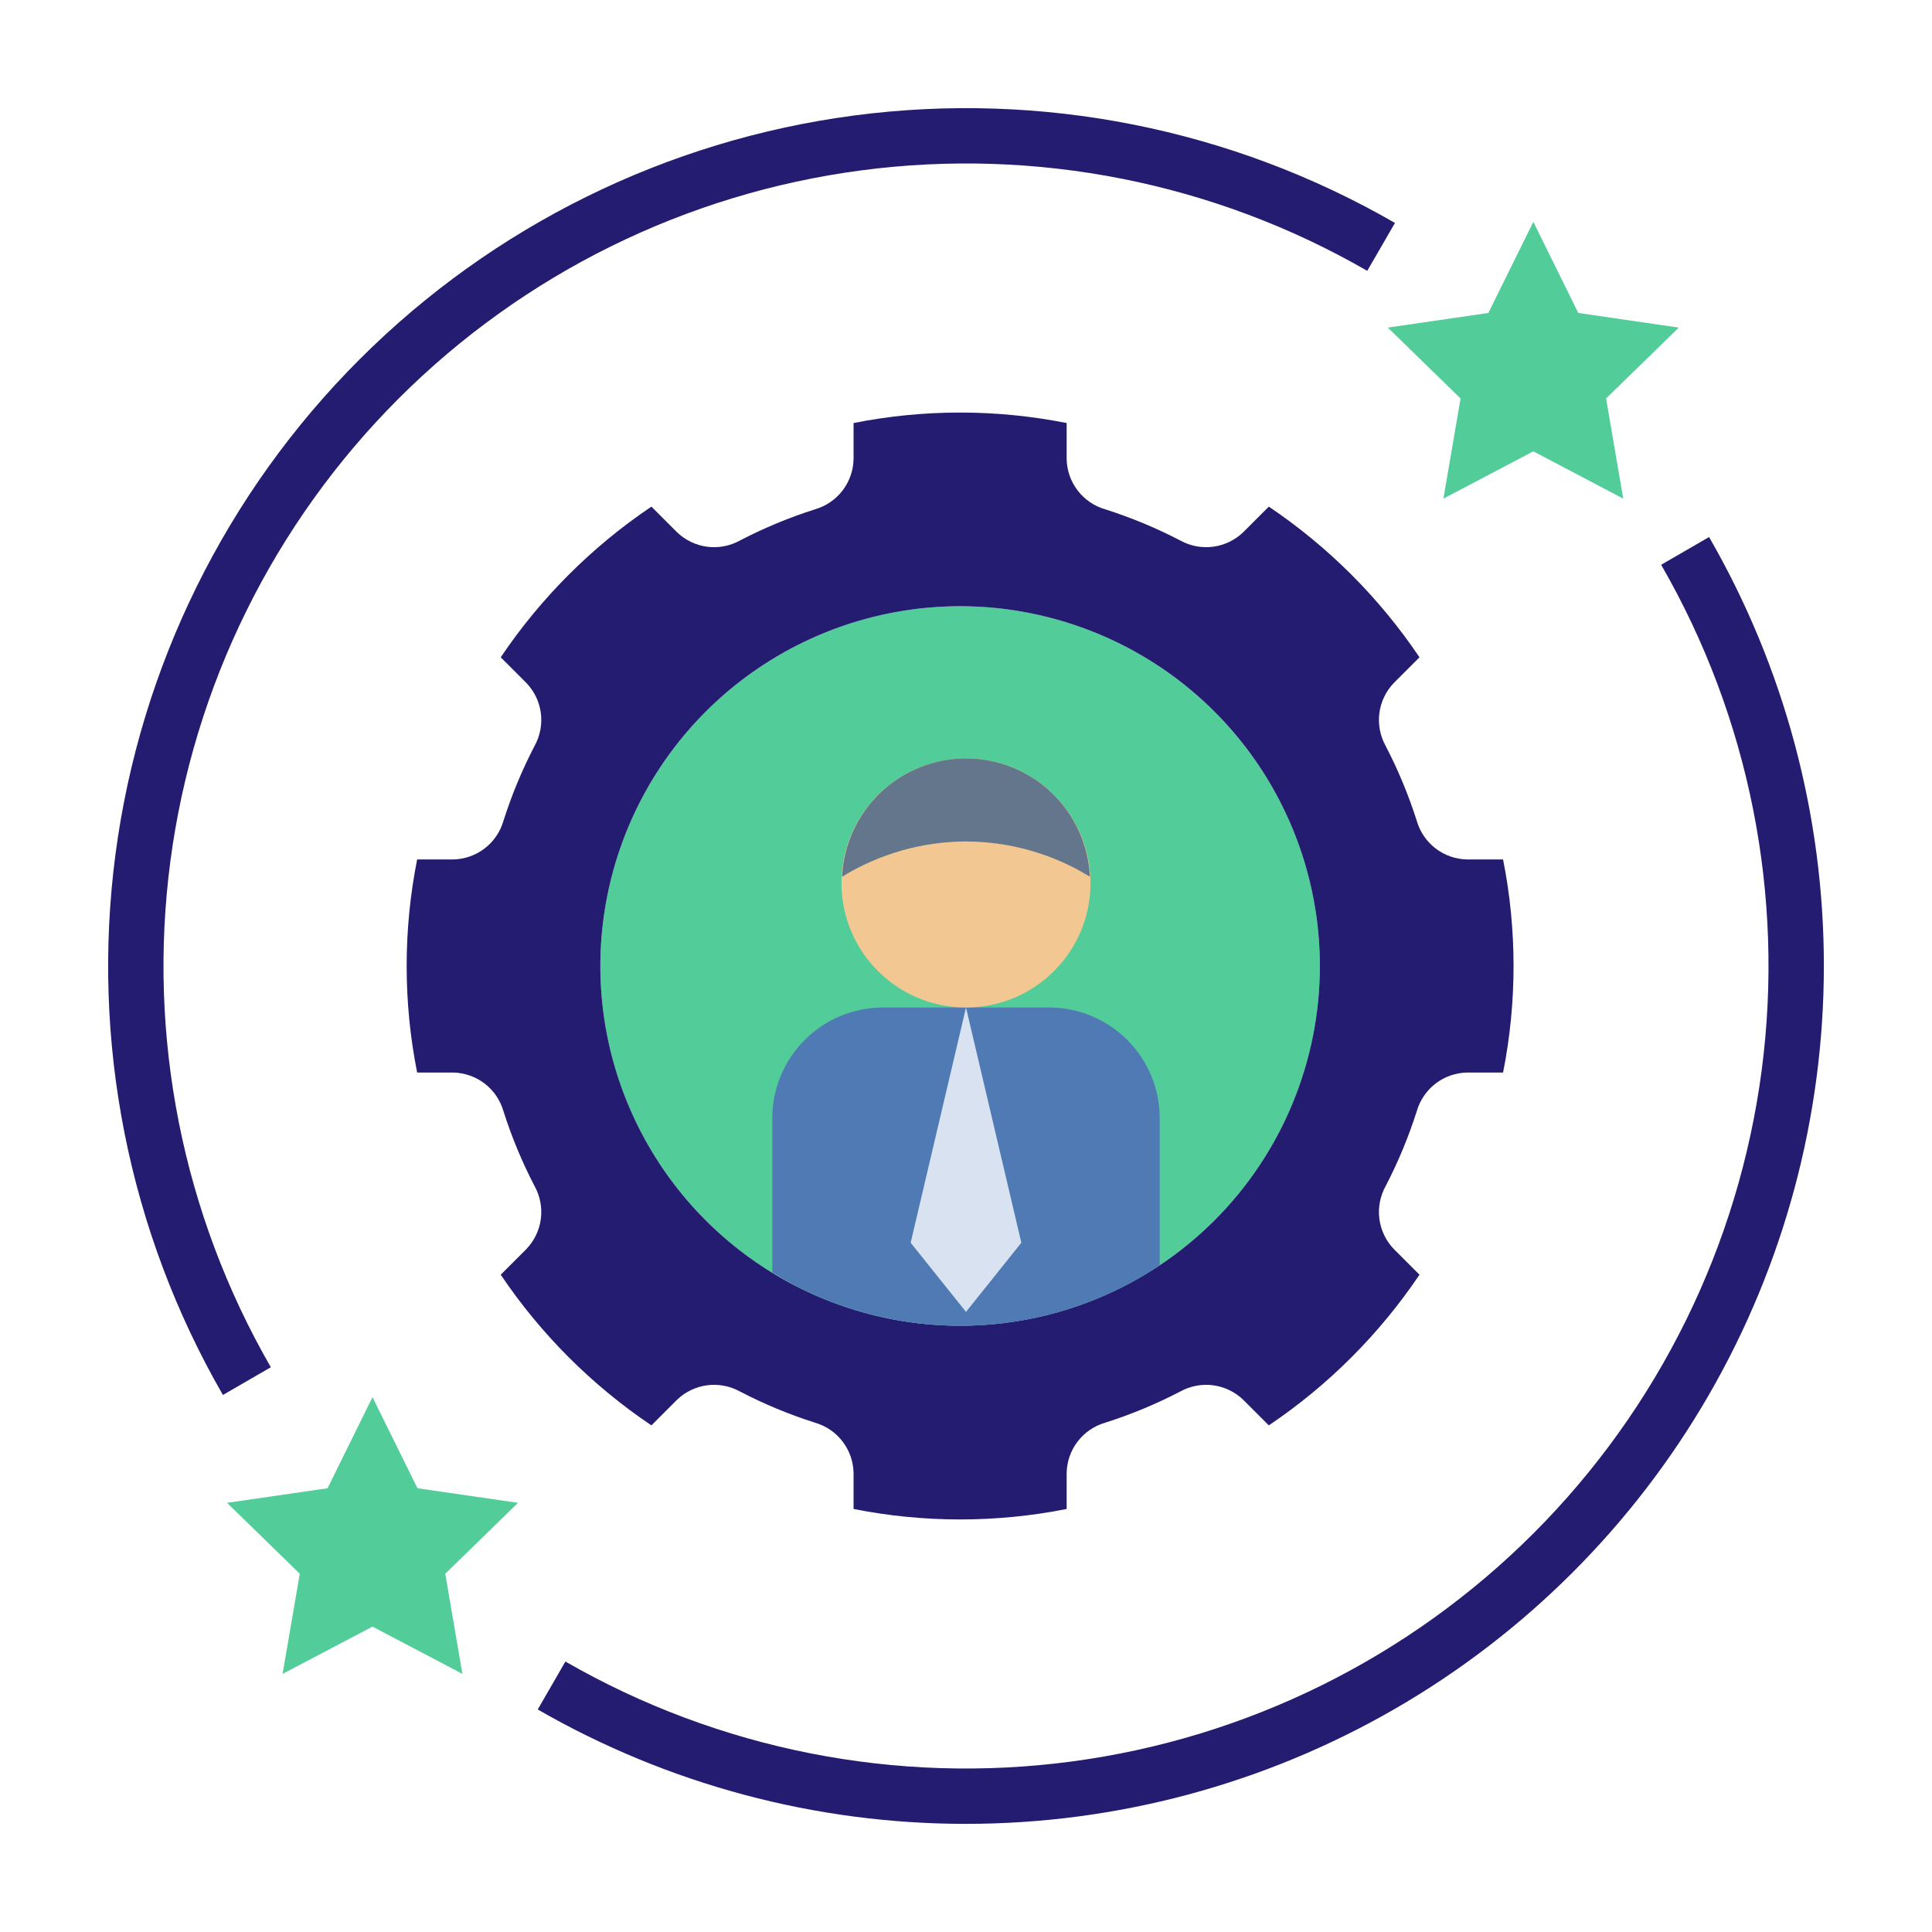 <svg width="102" height="102" viewBox="0 0 102 102" fill="none" xmlns="http://www.w3.org/2000/svg">
<path d="M50.689 69.993C61.178 69.993 69.682 61.489 69.682 51C69.682 40.511 61.178 32.007 50.689 32.007C40.199 32.007 31.696 40.511 31.696 51C31.696 61.489 40.199 69.993 50.689 69.993Z" fill="#52CC99"/>
<path d="M80.952 11.714L83.326 16.523L88.632 17.295L84.793 21.038L85.698 26.324L80.952 23.828L76.205 26.324L77.111 21.038L73.271 17.295L78.578 16.523L80.952 11.714Z" fill="#52CC99"/>
<path d="M19.666 73.762L22.04 78.572L27.348 79.342L23.507 83.086L24.413 88.372L19.666 85.877L14.919 88.372L15.827 83.086L11.986 79.342L17.294 78.572L19.666 73.762Z" fill="#52CC99"/>
<path d="M79.355 45.375H77.458C76.856 45.364 76.274 45.162 75.795 44.796C75.317 44.431 74.969 43.922 74.801 43.344C74.366 41.975 73.814 40.646 73.151 39.372C72.86 38.844 72.746 38.236 72.825 37.639C72.905 37.041 73.174 36.485 73.593 36.051L74.942 34.702C72.828 31.562 70.126 28.861 66.987 26.747L65.638 28.096C65.204 28.515 64.648 28.784 64.05 28.864C63.453 28.943 62.845 28.829 62.317 28.538C61.043 27.875 59.714 27.323 58.345 26.888C57.767 26.72 57.258 26.372 56.893 25.893C56.527 25.415 56.324 24.833 56.314 24.231V22.334C52.6 21.596 48.778 21.596 45.064 22.334V24.231C45.054 24.833 44.851 25.415 44.485 25.893C44.12 26.372 43.611 26.72 43.033 26.888C41.664 27.323 40.335 27.875 39.061 28.538C38.533 28.829 37.925 28.943 37.328 28.864C36.73 28.784 36.174 28.515 35.74 28.096L34.391 26.747C31.252 28.861 28.55 31.562 26.436 34.702L27.785 36.051C28.204 36.485 28.473 37.041 28.553 37.639C28.632 38.236 28.518 38.844 28.227 39.372C27.564 40.646 27.012 41.975 26.577 43.344C26.409 43.922 26.061 44.431 25.583 44.796C25.105 45.162 24.522 45.364 23.92 45.375H22.023C21.285 49.089 21.285 52.911 22.023 56.625H23.92C24.522 56.635 25.104 56.838 25.583 57.203C26.061 57.569 26.409 58.078 26.577 58.656C27.012 60.025 27.564 61.354 28.227 62.628C28.518 63.156 28.632 63.764 28.553 64.361C28.473 64.959 28.204 65.515 27.785 65.949L26.436 67.298C28.55 70.438 31.251 73.139 34.391 75.253L35.74 73.904C36.174 73.485 36.73 73.216 37.328 73.136C37.925 73.057 38.533 73.171 39.061 73.462C40.335 74.125 41.664 74.677 43.033 75.112C43.611 75.28 44.12 75.628 44.485 76.106C44.851 76.585 45.054 77.167 45.064 77.769V79.666C48.778 80.404 52.6 80.404 56.314 79.666V77.769C56.324 77.167 56.527 76.585 56.893 76.106C57.258 75.628 57.767 75.28 58.345 75.112C59.714 74.677 61.043 74.125 62.317 73.462C62.845 73.171 63.453 73.057 64.05 73.136C64.648 73.216 65.204 73.485 65.638 73.904L66.987 75.253C70.127 73.139 72.828 70.438 74.942 67.298L73.593 65.949C73.174 65.515 72.905 64.959 72.825 64.361C72.746 63.764 72.86 63.156 73.151 62.628C73.814 61.354 74.366 60.025 74.801 58.656C74.969 58.078 75.317 57.569 75.795 57.204C76.273 56.838 76.856 56.635 77.458 56.625H79.355C80.093 52.911 80.093 49.089 79.355 45.375H79.355ZM50.689 69.993C46.933 69.993 43.261 68.879 40.137 66.792C37.014 64.705 34.579 61.739 33.142 58.268C31.704 54.798 31.328 50.979 32.061 47.295C32.794 43.61 34.603 40.226 37.259 37.57C39.915 34.914 43.299 33.105 46.984 32.372C50.668 31.639 54.487 32.015 57.957 33.453C61.428 34.89 64.394 37.325 66.481 40.448C68.568 43.572 69.682 47.244 69.682 51C69.682 53.494 69.191 55.964 68.236 58.268C67.282 60.573 65.883 62.666 64.119 64.43C62.355 66.194 60.262 67.593 57.957 68.547C55.653 69.502 53.183 69.993 50.689 69.993Z" fill="#241C70"/>
<path d="M55.383 53.191H46.617C45.067 53.191 43.581 53.807 42.485 54.903C41.389 55.999 40.773 57.486 40.773 59.035V67.176C43.86 69.08 47.429 70.057 51.055 69.99C54.682 69.923 58.212 68.815 61.227 66.799V59.035C61.227 57.486 60.611 55.999 59.515 54.903C58.419 53.807 56.933 53.191 55.383 53.191Z" fill="#507AB3"/>
<path d="M51 53.191L48.078 65.61L51 69.262L53.922 65.61L51 53.191Z" fill="#D8E2F0"/>
<path d="M51 53.191C54.631 53.191 57.575 50.248 57.575 46.617C57.575 42.986 54.631 40.043 51 40.043C47.369 40.043 44.425 42.986 44.425 46.617C44.425 50.248 47.369 53.191 51 53.191Z" fill="#F2C791"/>
<path d="M51 44.425C53.31 44.431 55.574 45.075 57.541 46.286C57.462 44.604 56.739 43.017 55.521 41.854C54.303 40.692 52.684 40.043 51 40.043C49.316 40.043 47.697 40.692 46.479 41.854C45.261 43.017 44.538 44.604 44.459 46.286C46.426 45.075 48.69 44.431 51 44.425Z" fill="#64768C"/>
<path d="M11.769 73.647C6.788 65.011 4.795 54.973 6.098 45.089C7.402 35.206 11.929 26.028 18.978 18.978C26.028 11.929 35.206 7.402 45.089 6.098C54.973 4.795 65.011 6.788 73.647 11.77L72.184 14.299C64.106 9.64 54.716 7.775 45.47 8.995C36.224 10.214 27.639 14.449 21.044 21.043C14.45 27.637 10.215 36.223 8.995 45.469C7.776 54.714 9.64 64.104 14.299 72.183L11.769 73.647Z" fill="#241C70"/>
<path d="M51 96.291C43.064 96.294 35.267 94.212 28.39 90.252L29.851 87.721C37.931 92.371 47.318 94.227 56.56 93.001C65.801 91.776 74.381 87.537 80.97 80.943C87.559 74.348 91.789 65.764 93.006 56.521C94.223 47.279 92.358 37.893 87.701 29.817L90.231 28.353C94.203 35.239 96.293 43.05 96.291 50.999C96.289 58.949 94.195 66.758 90.22 73.642C86.244 80.527 80.527 86.244 73.643 90.219C66.759 94.195 58.95 96.289 51 96.291Z" fill="#241C70"/>
</svg>
